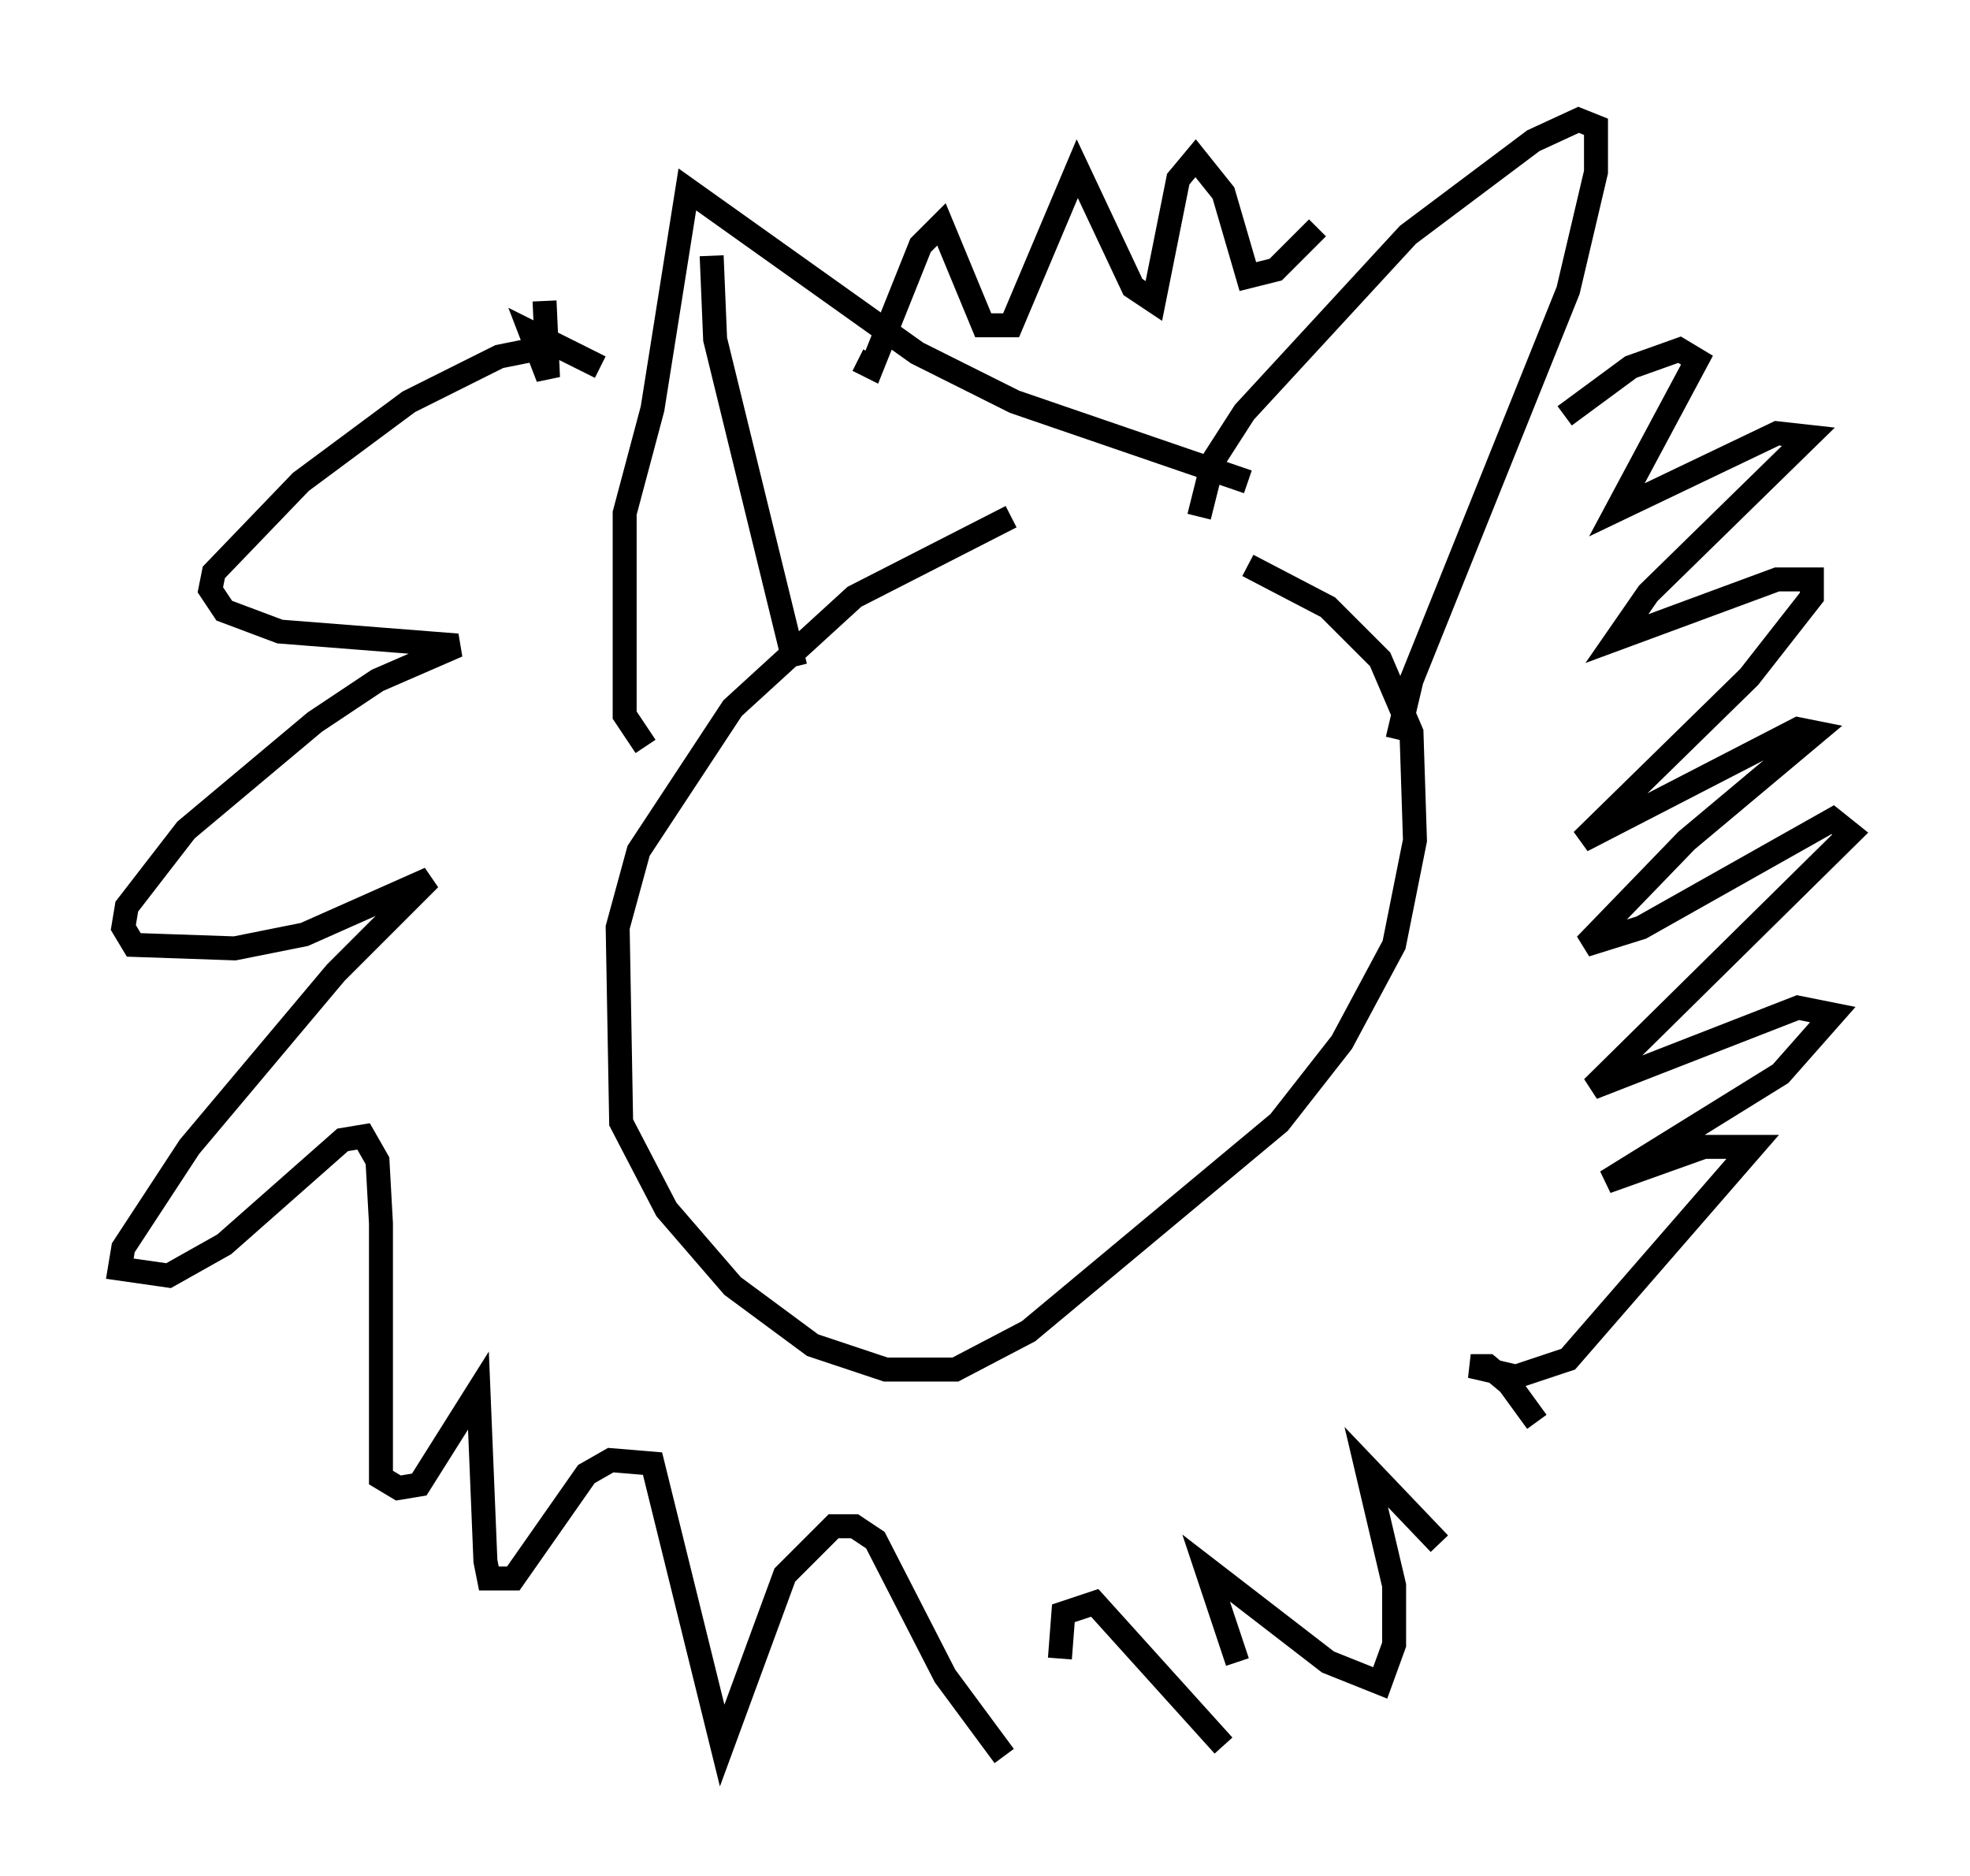 <?xml version="1.0" encoding="utf-8" ?>
<svg baseProfile="full" height="78.268" version="1.1" width="82.19" xmlns="http://www.w3.org/2000/svg" xmlns:ev="http://www.w3.org/2001/xml-events" xmlns:xlink="http://www.w3.org/1999/xlink"><defs /><rect fill="white" height="78.268" width="82.19" x="0" y="0" /><path d="M45.089, 21.268 m-2.905, 0.291 l-6.536, 3.341 -5.084, 4.648 l-3.922, 5.955 -0.872, 3.196 l0.145, 8.134 1.888, 3.631 l2.76, 3.196 3.341, 2.469 l3.05, 1.017 2.905, 0.0 l3.05, -1.598 10.458, -8.715 l2.615, -3.341 2.179, -4.067 l0.872, -4.358 -0.145, -4.503 l-1.307, -3.05 -2.179, -2.179 l-3.341, -1.743 m-25.128, 7.553 l-0.872, -1.307 0.0, -8.425 l1.162, -4.358 1.453, -9.151 l9.587, 6.827 4.067, 2.034 l9.732, 3.341 m-2.034, 1.453 l0.581, -2.324 1.307, -2.034 l6.827, -7.408 5.229, -3.922 l1.888, -0.872 0.726, 0.291 l0.0, 1.888 -1.162, 4.939 l-6.536, 16.268 -0.581, 2.469 m-35.296, -16.413 l-2.179, 0.436 -3.777, 1.888 l-4.503, 3.341 -3.631, 3.777 l-0.145, 0.726 0.581, 0.872 l2.324, 0.872 7.408, 0.581 l-3.341, 1.453 -2.615, 1.743 l-5.374, 4.503 -2.469, 3.196 l-0.145, 0.872 0.436, 0.726 l4.212, 0.145 2.905, -0.581 l5.229, -2.324 -3.922, 3.922 l-6.101, 7.263 -2.76, 4.212 l-0.145, 0.872 2.034, 0.291 l2.324, -1.307 4.939, -4.358 l0.872, -0.145 0.581, 1.017 l0.145, 2.615 0.0, 10.603 l0.726, 0.436 0.872, -0.145 l2.469, -3.922 0.291, 7.117 l0.145, 0.726 1.017, 0.0 l3.05, -4.358 1.017, -0.581 l1.743, 0.145 2.905, 11.765 l2.615, -7.117 2.034, -2.034 l0.872, 0.0 0.872, 0.581 l2.905, 5.665 2.469, 3.341 m2.324, -4.067 l0.145, -1.888 1.307, -0.436 l5.374, 5.955 m0.581, -3.486 l-1.307, -3.922 5.084, 3.922 l2.179, 0.872 0.581, -1.598 l0.0, -2.469 -1.162, -4.939 l3.05, 3.196 m4.067, -5.084 l-1.162, -1.598 -0.872, -0.726 l-0.726, 0.0 1.888, 0.436 l2.179, -0.726 7.698, -8.86 l-2.034, 0.0 -4.067, 1.453 l7.263, -4.503 2.179, -2.469 l-1.453, -0.291 -8.57, 3.341 l10.749, -10.603 -0.726, -0.581 l-7.989, 4.503 -2.324, 0.726 l4.212, -4.358 5.374, -4.503 l-0.726, -0.145 -9.006, 4.648 l6.972, -6.827 2.615, -3.341 l0.0, -0.726 -1.453, 0.0 l-6.682, 2.469 1.307, -1.888 l6.682, -6.536 -1.307, -0.145 l-6.682, 3.196 3.341, -6.246 l-0.726, -0.436 -2.034, 0.726 l-2.76, 2.034 m-10.313, -7.844 l-1.743, 1.743 -1.162, 0.291 l-1.017, -3.486 -1.162, -1.453 l-0.726, 0.872 -1.017, 5.084 l-0.872, -0.581 -2.324, -4.939 l-2.76, 6.536 -1.162, 0.0 l-1.743, -4.212 -0.872, 0.872 l-2.034, 5.084 -0.581, -0.291 m-13.073, -2.469 l0.145, 3.196 -0.726, -1.888 l2.905, 1.453 m4.648, -4.648 l0.145, 3.486 3.341, 13.654 " fill="none" stroke="black" stroke-width="1" /></svg>